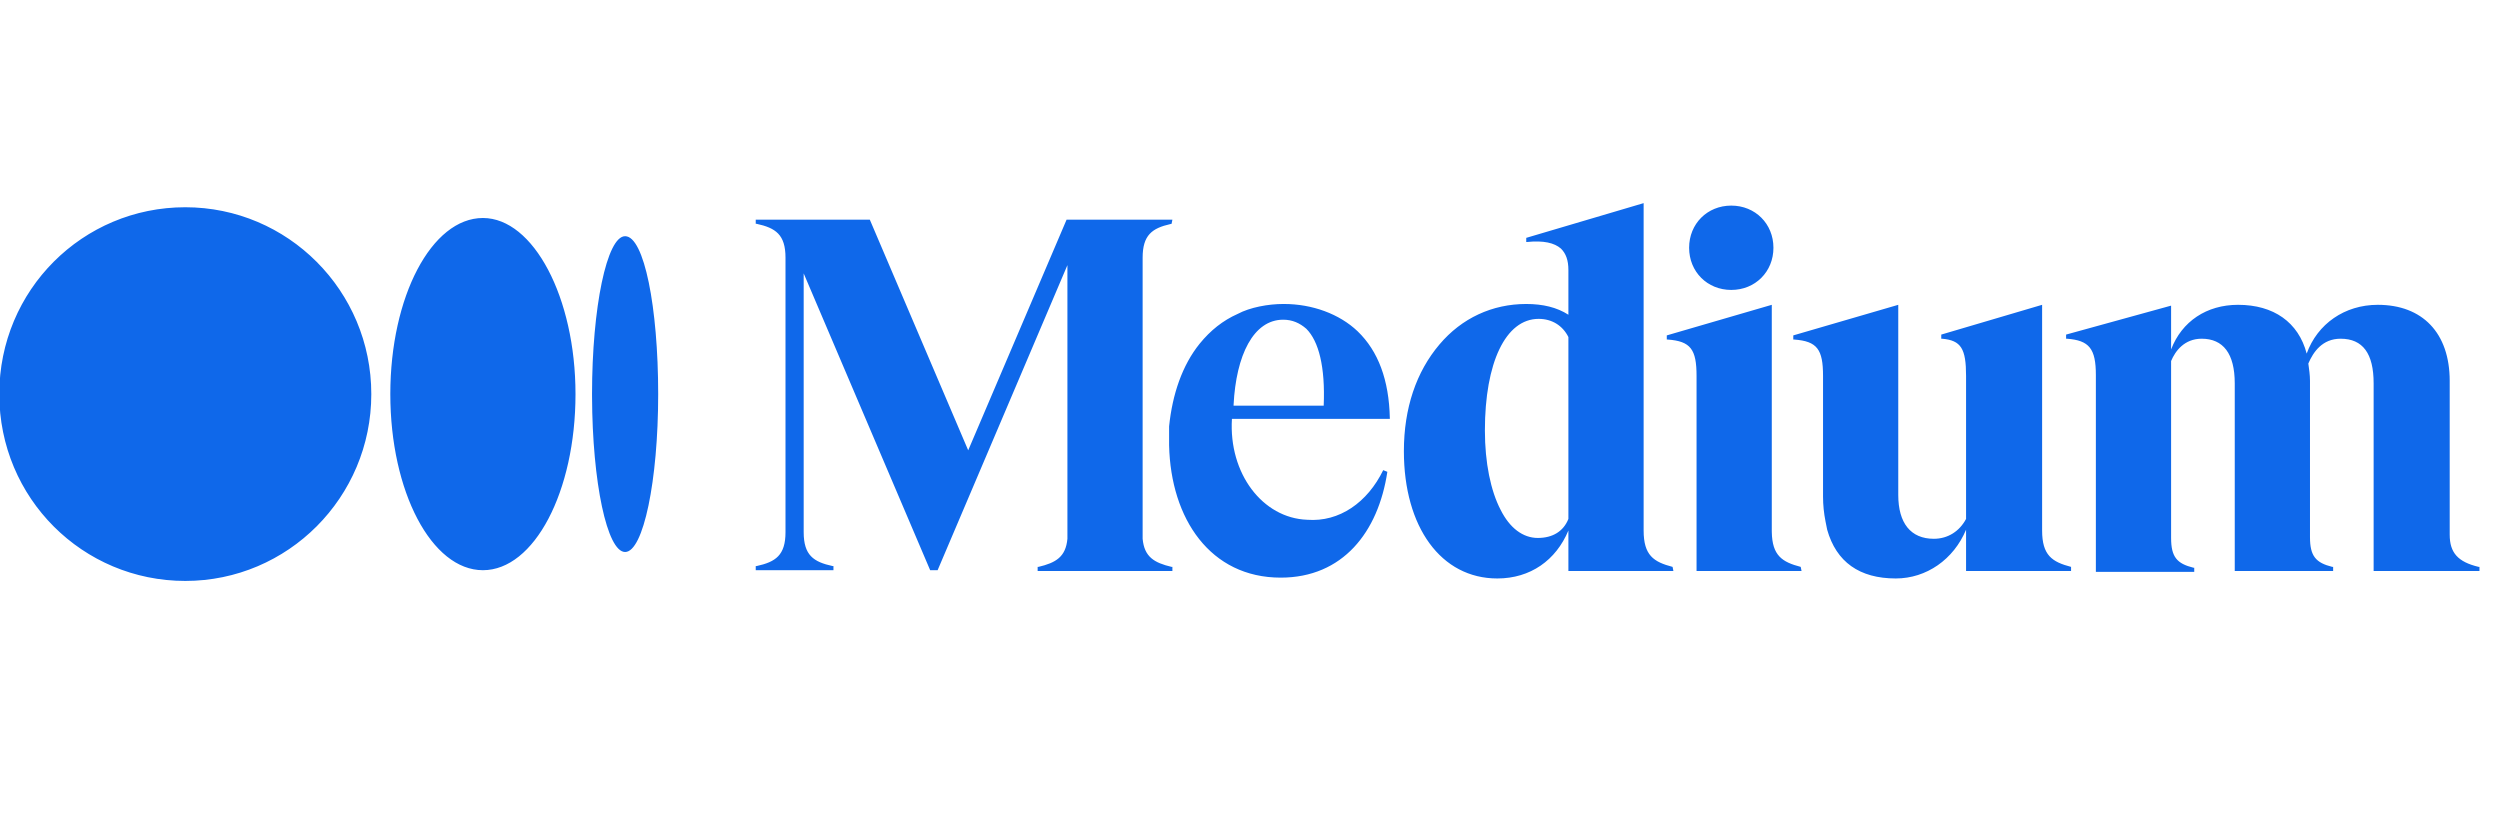 <svg width="150" height="49" viewBox="0 0 150 49" fill="none" xmlns="http://www.w3.org/2000/svg">
<g clip-path="url(#clip0_229_6586)">
<path d="M11.117 12.435C17.268 12.435 22.278 17.445 22.278 23.646C22.278 29.846 17.268 34.856 11.117 34.856C4.967 34.856 -0.043 29.896 -0.043 23.646C-0.043 17.396 4.967 12.435 11.117 12.435ZM98.618 12.188V31.831C98.618 33.319 99.214 33.715 100.355 34.013L100.404 34.261H94.104V31.831C93.36 33.616 91.823 34.708 89.838 34.708C86.466 34.708 84.233 31.632 84.233 27.069C84.233 24.489 84.977 22.307 86.366 20.67C87.706 19.082 89.541 18.239 91.575 18.239C92.567 18.239 93.41 18.438 94.104 18.884V16.205C94.104 15.61 93.956 15.213 93.658 14.916C93.261 14.569 92.616 14.42 91.624 14.519H91.575V14.271L98.618 12.188ZM122.527 18.289V31.831C122.527 33.319 123.123 33.715 124.264 34.013V34.261H117.964V31.781C117.22 33.567 115.583 34.708 113.748 34.708C111.565 34.708 110.176 33.715 109.63 31.781L109.531 31.285C109.432 30.789 109.382 30.293 109.382 29.797V22.555C109.382 20.967 109.035 20.471 107.646 20.372H107.597V20.124L113.896 18.289V29.698C113.896 31.384 114.64 32.327 116.029 32.327C116.873 32.327 117.567 31.88 117.964 31.136V22.555C117.964 20.918 117.666 20.422 116.525 20.323H116.476V20.075L122.527 18.289ZM77.041 18.239C78.727 18.239 80.364 18.834 81.456 19.876C82.696 21.067 83.34 22.803 83.39 25.084V25.134H73.916C73.717 28.408 75.751 31.087 78.43 31.186C80.364 31.334 82.051 30.144 82.993 28.209L83.241 28.309C82.696 31.93 80.563 34.658 76.842 34.658C72.626 34.658 70.245 31.136 70.146 26.721V25.581C70.344 23.646 70.939 21.91 71.981 20.62C72.626 19.826 73.37 19.231 74.263 18.834C75.007 18.438 76.098 18.239 76.991 18.239H77.041ZM142.667 18.289C145.345 18.289 146.982 19.975 146.982 22.852V32.079C146.982 33.17 147.478 33.715 148.718 34.013H148.768V34.261H142.418V23.001C142.418 21.215 141.774 20.323 140.434 20.323C139.343 20.323 138.797 21.116 138.5 21.811C138.549 22.158 138.599 22.505 138.599 22.852V32.227C138.599 33.368 138.946 33.765 139.938 34.013H139.988V34.261H134.085V23.001C134.085 21.215 133.391 20.323 132.101 20.323C131.059 20.323 130.514 21.067 130.266 21.662V32.277C130.266 33.418 130.613 33.815 131.605 34.063H131.654V34.311H125.752V22.505C125.752 20.918 125.355 20.422 124.015 20.323H123.966V20.075L130.266 18.338V20.967C130.91 19.281 132.399 18.289 134.283 18.289C136.416 18.289 137.905 19.33 138.401 21.215C139.045 19.43 140.682 18.289 142.667 18.289ZM52.189 13.18L58.092 27.019L63.995 13.18H70.344L70.295 13.428L70.223 13.444C69.129 13.693 68.558 14.102 68.558 15.461V32.327C68.658 33.418 69.253 33.765 70.295 34.013H70.344V34.261H62.259V34.013H62.308C63.35 33.765 63.945 33.418 64.045 32.327V15.908L56.257 34.212H55.81L48.221 16.404V31.93C48.221 33.319 48.816 33.715 49.957 33.964H50.007V34.212H45.344V33.964H45.394C46.535 33.715 47.13 33.319 47.13 31.93V15.461C47.13 14.072 46.535 13.676 45.394 13.428H45.344V13.18H52.189ZM106.307 18.289V31.831L106.308 31.922C106.332 33.335 106.926 33.722 108.043 34.013L108.093 34.261H101.793V22.555C101.793 20.967 101.446 20.471 100.057 20.372H100.007V20.124L106.307 18.289ZM28.975 13.08C32.001 13.08 34.53 17.842 34.53 23.646C34.53 29.499 32.05 34.212 28.975 34.212C25.899 34.212 23.419 29.499 23.419 23.646C23.419 17.793 25.899 13.08 28.975 13.08ZM37.507 14.172C38.648 14.172 39.491 18.438 39.491 23.646C39.491 28.854 38.598 33.12 37.507 33.12C36.426 33.12 35.54 28.939 35.523 23.802L35.522 23.646C35.522 18.438 36.415 14.172 37.507 14.172ZM92.319 19.132C90.335 19.132 89.094 21.761 89.094 25.828C89.094 27.763 89.442 29.45 90.037 30.59C90.583 31.682 91.376 32.277 92.269 32.277C93.162 32.277 93.807 31.88 94.104 31.136V20.223C93.757 19.529 93.112 19.132 92.319 19.132ZM76.991 19.182C75.205 19.182 74.164 21.315 74.015 24.291V24.34H79.422C79.521 22.009 79.124 20.471 78.38 19.727C77.983 19.38 77.537 19.182 76.991 19.182ZM103.876 12.336C105.315 12.336 106.406 13.428 106.406 14.866C106.406 16.305 105.315 17.396 103.876 17.396C102.438 17.396 101.347 16.305 101.347 14.866C101.347 13.428 102.438 12.336 103.876 12.336Z" fill="#0F68EA"/>
</g>
<defs>
<clipPath id="clip0_229_6586">
<rect width="150" height="49" fill="white"/>
</clipPath>
</defs>
</svg>
